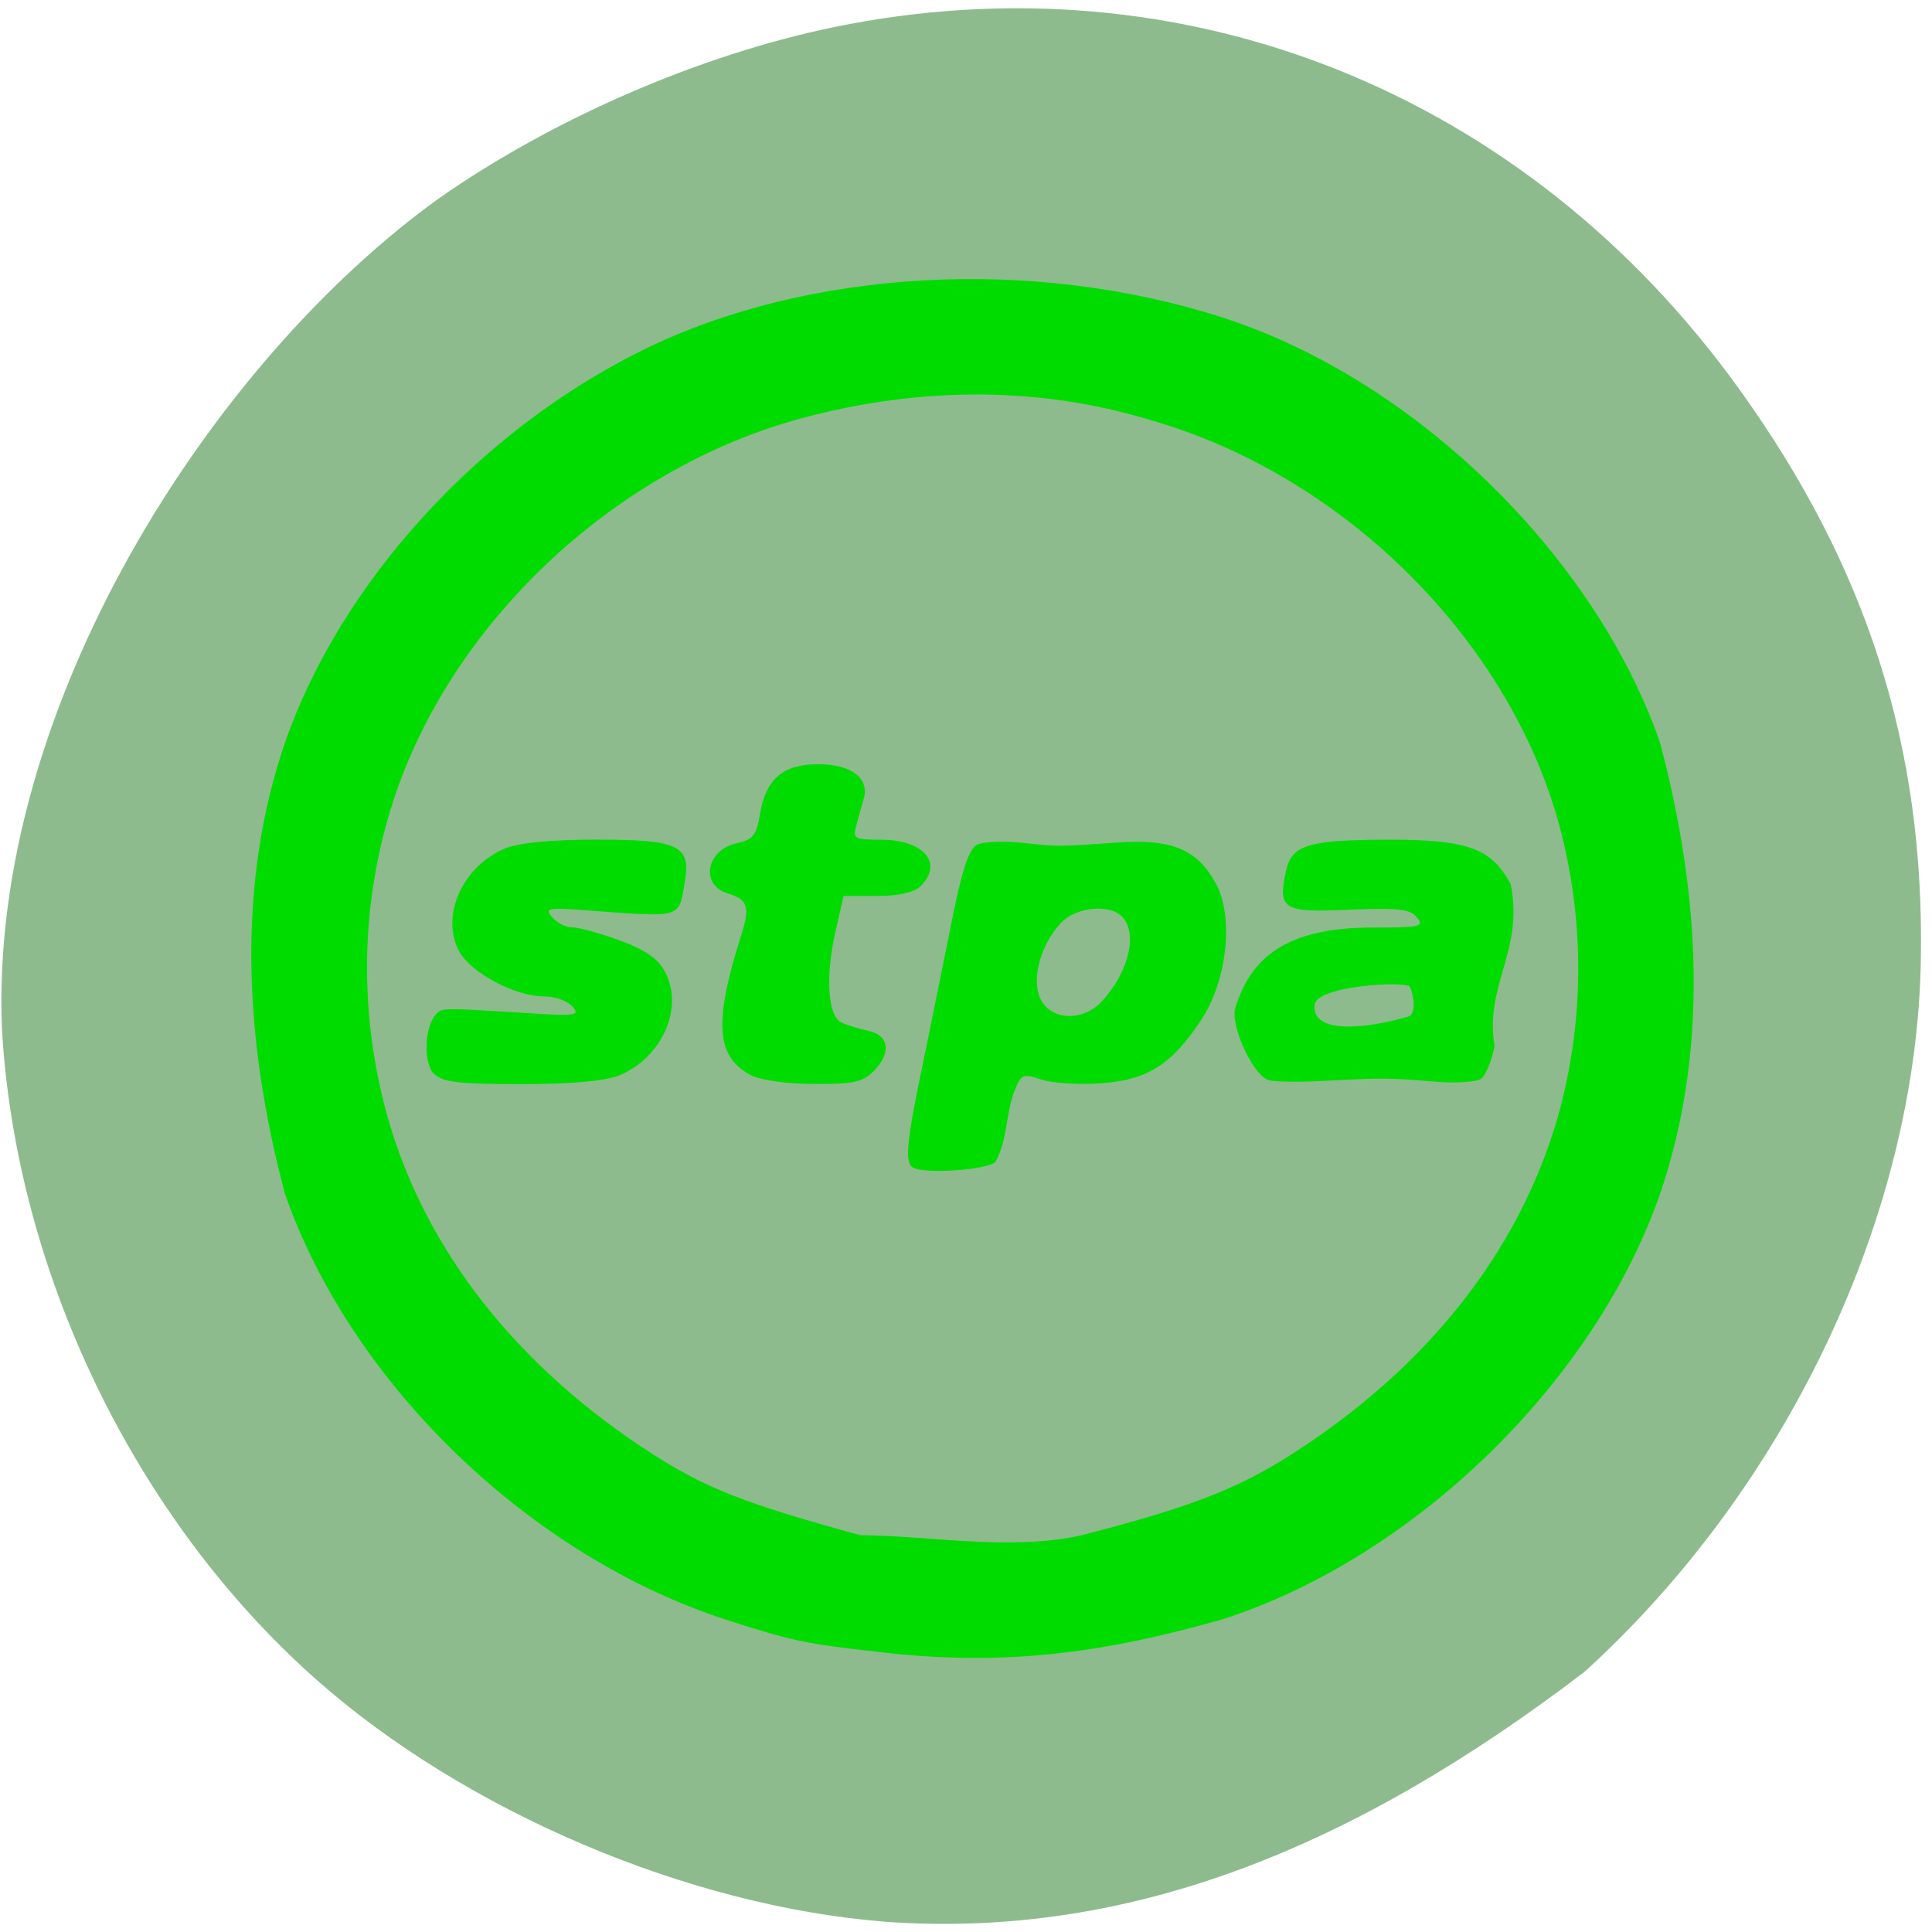 <svg xmlns="http://www.w3.org/2000/svg" viewBox="0 0 22 22"><path d="m 10.08 21.883 c -2.25 -0.176 -4.793 -1.262 -6.488 -2.766 c -2.063 -1.832 -3.414 -4.641 -3.57 -7.406 c -0.148 -3.656 2.387 -7.59 4.977 -9.453 c 1.301 -0.91 2.969 -1.633 4.496 -1.949 c 3.98 -0.82 7.879 0.738 10.312 4.125 c 1.457 2.027 2.109 4.074 2.066 6.496 c -0.047 2.902 -1.52 6.01 -3.832 8.109 c -2.59 1.977 -5.152 3.047 -7.965 2.844" fill="#8ebb8e"/><path d="m 10.02 18.813 c -0.867 -0.098 -0.992 -0.125 -1.734 -0.363 c -2.246 -0.723 -4.281 -2.684 -5.04 -4.852 c -0.477 -1.789 -0.547 -3.547 0 -5.145 c 0.633 -1.816 2.203 -3.543 4.07 -4.465 c 1.875 -0.926 4.441 -1.07 6.609 -0.371 c 2.18 0.703 4.234 2.703 4.977 4.836 c 0.477 1.793 0.547 3.551 0 5.145 c -0.742 2.137 -2.797 4.137 -4.977 4.84 c -1.371 0.391 -2.496 0.539 -3.91 0.375 m 2.289 -1.328 c 1.246 -0.32 1.793 -0.531 2.418 -0.934 c 1.535 -0.984 2.57 -2.301 3.01 -3.809 c 0.352 -1.23 0.285 -2.43 0 -3.43 c -0.602 -2.082 -2.461 -3.902 -4.613 -4.523 c -1.5 -0.461 -2.941 -0.324 -4.086 0 c -2.156 0.621 -4.02 2.441 -4.613 4.523 c -0.355 1.227 -0.285 2.43 0 3.43 c 0.434 1.508 1.473 2.824 3 3.809 c 0.621 0.398 1.059 0.57 2.375 0.93 c 0.816 0.008 1.703 0.18 2.508 0.004 m -1.91 -4.191 c -0.094 -0.063 -0.07 -0.301 0.133 -1.266 c 0.055 -0.262 0.098 -0.488 0.297 -1.465 c 0.125 -0.637 0.203 -0.879 0.297 -0.941 c 0.055 -0.035 0.277 -0.047 0.5 -0.027 c 0.461 0.047 0.383 0.047 1.094 0 c 0.633 -0.047 0.926 0.078 1.137 0.477 c 0.199 0.379 0.121 1.094 -0.168 1.535 c -0.344 0.523 -0.621 0.695 -1.164 0.73 c -0.25 0.016 -0.551 -0.004 -0.672 -0.047 c -0.195 -0.066 -0.219 -0.055 -0.289 0.117 c -0.109 0.27 -0.082 0.574 -0.223 0.824 c -0.098 0.094 -0.82 0.141 -0.941 0.063 m 2.152 -1.891 c 0.313 -0.336 0.414 -0.785 0.227 -0.969 c -0.145 -0.145 -0.527 -0.102 -0.691 0.074 c -0.234 0.25 -0.34 0.641 -0.234 0.867 c 0.117 0.246 0.484 0.262 0.699 0.027 m -7.605 0.828 c -0.125 -0.125 -0.109 -0.551 0.027 -0.684 c 0.07 -0.07 0.066 -0.07 0.996 -0.012 c 0.594 0.039 0.645 0.031 0.555 -0.07 c -0.055 -0.066 -0.199 -0.117 -0.32 -0.117 c -0.336 0 -0.84 -0.27 -0.973 -0.516 c -0.215 -0.406 0.043 -0.973 0.531 -1.172 c 0.156 -0.063 0.523 -0.098 1.039 -0.098 c 0.938 0 1.074 0.066 1 0.488 c -0.066 0.406 -0.035 0.398 -1.031 0.324 c -0.531 -0.043 -0.57 -0.035 -0.48 0.07 c 0.051 0.063 0.156 0.117 0.23 0.117 c 0.074 0 0.316 0.066 0.539 0.148 c 0.297 0.109 0.438 0.207 0.52 0.363 c 0.215 0.41 -0.039 0.977 -0.527 1.176 c -0.16 0.063 -0.535 0.098 -1.113 0.098 c -0.719 0 -0.895 -0.02 -0.996 -0.121 m 3.605 0.016 c -0.391 -0.211 -0.418 -0.602 -0.105 -1.586 c 0.105 -0.332 0.078 -0.41 -0.152 -0.48 c -0.32 -0.098 -0.246 -0.5 0.109 -0.574 c 0.18 -0.039 0.219 -0.09 0.258 -0.332 c 0.066 -0.395 0.262 -0.566 0.66 -0.566 c 0.375 0 0.586 0.156 0.523 0.387 c -0.023 0.082 -0.063 0.223 -0.086 0.313 c -0.043 0.148 -0.023 0.16 0.285 0.16 c 0.484 0 0.711 0.27 0.445 0.531 c -0.074 0.07 -0.246 0.109 -0.496 0.109 h -0.379 l -0.094 0.414 c -0.113 0.5 -0.086 0.945 0.063 1.023 c 0.059 0.031 0.199 0.074 0.309 0.098 c 0.246 0.051 0.27 0.258 0.055 0.469 c -0.117 0.117 -0.238 0.141 -0.672 0.137 c -0.316 0 -0.609 -0.043 -0.723 -0.102 m 5.906 0.059 c -0.18 -0.047 -0.445 -0.625 -0.383 -0.824 c 0.195 -0.641 0.672 -0.914 1.57 -0.914 c 0.539 0 0.586 -0.012 0.496 -0.117 c -0.078 -0.094 -0.215 -0.109 -0.773 -0.086 c -0.754 0.035 -0.813 -0.004 -0.715 -0.445 c 0.066 -0.297 0.258 -0.352 1.191 -0.352 c 0.883 0 1.152 0.102 1.367 0.508 c 0.152 0.762 -0.301 1.145 -0.184 1.84 c -0.031 0.168 -0.102 0.34 -0.156 0.375 c -0.055 0.039 -0.301 0.051 -0.539 0.031 c -0.516 -0.043 -0.574 -0.043 -1.242 -0.008 c -0.281 0.016 -0.566 0.012 -0.633 -0.008 m 1.598 -0.727 c 0.105 -0.066 0.02 -0.324 0.004 -0.34 c -0.066 -0.063 -1.063 -0.008 -1.082 0.211 c -0.031 0.34 0.598 0.27 1.078 0.129" fill="#00dc00"/></svg>